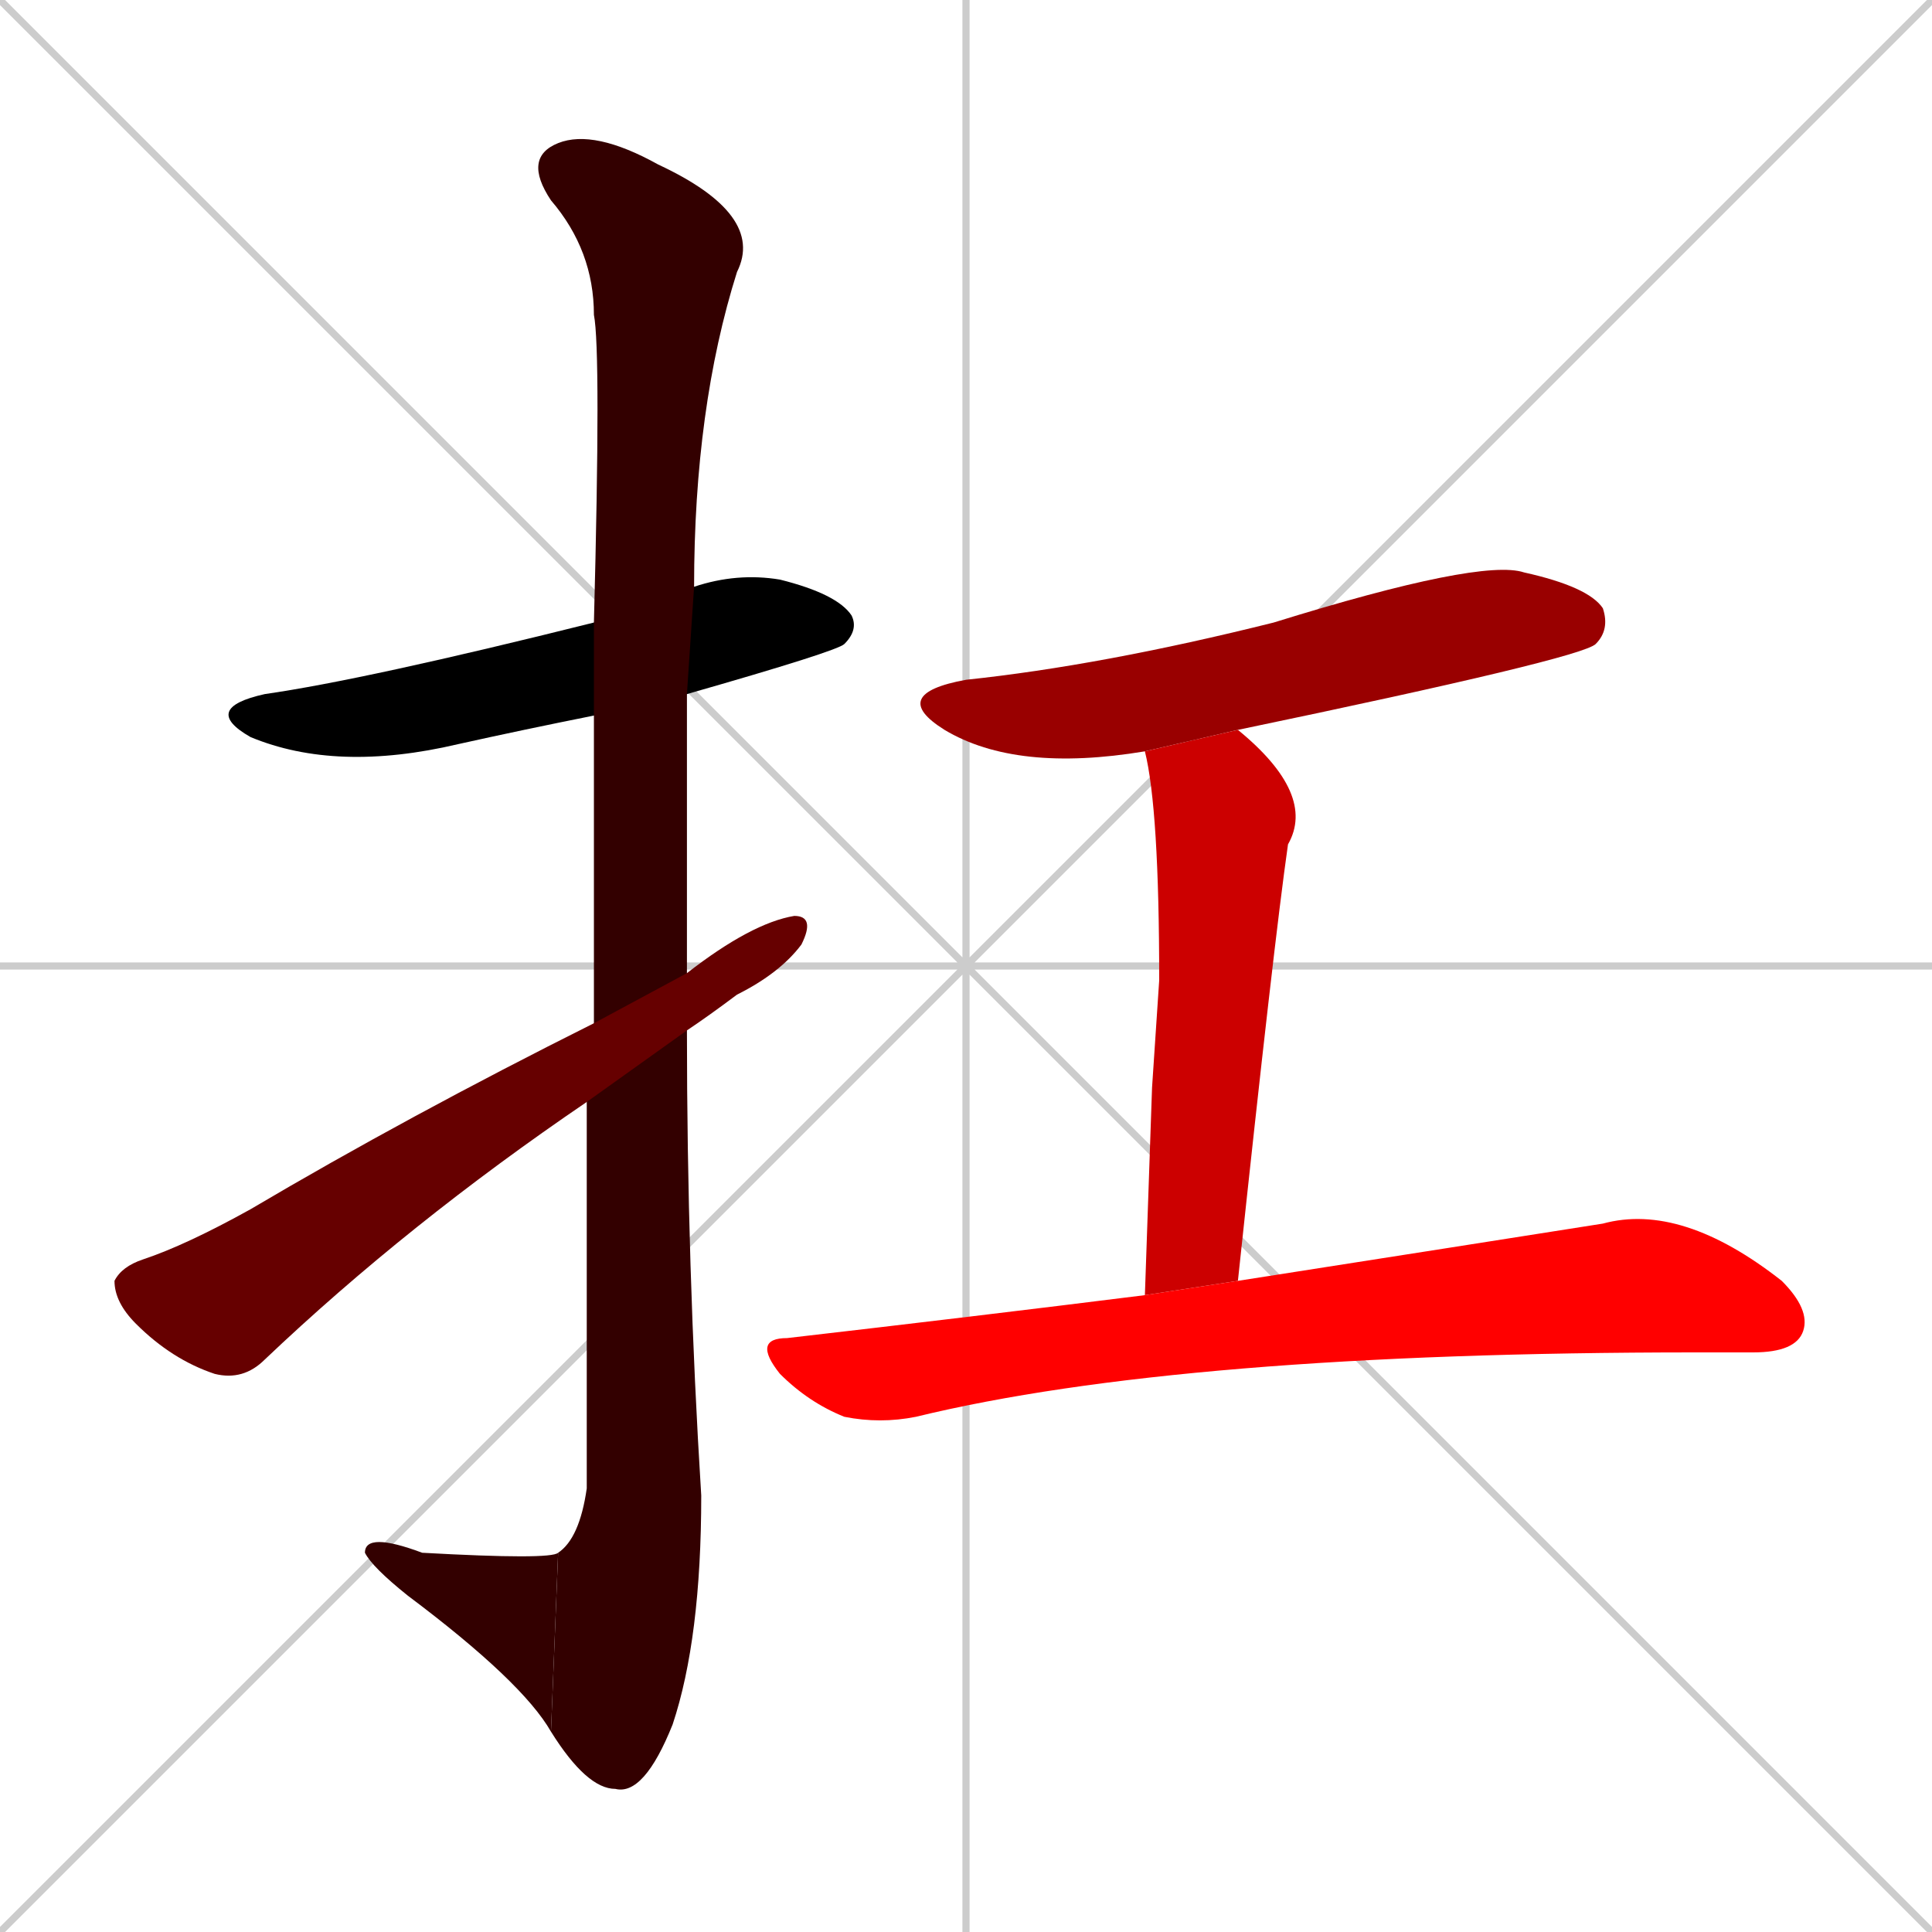 <svg xmlns="http://www.w3.org/2000/svg" xmlns:xlink="http://www.w3.org/1999/xlink" width="270" height="270"><path d="M 0 0 L 270 270 M 270 0 L 0 270 M 135 0 L 135 270 M 0 135 L 270 135" stroke="#CCCCCC" /><path d="M 83 100 Q 73 102 64 104 Q 47 108 35 103 Q 28 99 37 97 Q 51 95 83 87 L 97 82 Q 103 80 109 81 Q 117 83 119 86 Q 120 88 118 90 Q 117 91 96 97" fill="#000000" /><path d="M 83 118 L 83 100 L 83 87 Q 84 49 83 44 Q 83 35 77 28 Q 73 22 78 20 Q 83 18 92 23 Q 107 30 103 38 Q 97 57 97 82 L 96 97 Q 96 116 96 136 L 96 144 Q 96 177 98 209 Q 98 229 94 241 Q 90 251 86 250 Q 82 250 77 242 L 78 217 Q 81 215 82 208 Q 82 178 82 154 L 83 143" fill="#330000" /><path d="M 77 242 Q 73 235 57 223 Q 52 219 51 217 Q 51 214 59 217 Q 77 218 78 217" fill="#330000" /><path d="M 96 136 Q 105 129 111 128 Q 114 128 112 132 Q 109 136 103 139 Q 99 142 96 144 L 82 154 Q 57 171 37 190 Q 34 193 30 192 Q 24 190 19 185 Q 16 182 16 179 Q 17 177 20 176 Q 26 174 35 169 Q 57 156 83 143" fill="#660000" /><path d="M 160 105 Q 142 108 132 102 Q 124 97 135 95 Q 154 93 178 87 Q 207 78 213 80 Q 222 82 224 85 Q 225 88 223 90 Q 221 92 173 102" fill="#990000" /><path d="M 161 152 L 162 137 Q 162 113 160 105 L 173 102 Q 184 111 180 118 Q 178 132 173 179 L 160 181" fill="#cc0000" /><path d="M 173 179 Q 205 174 224 171 Q 235 168 249 179 Q 253 183 252 186 Q 251 189 245 189 Q 241 189 237 189 Q 165 189 128 198 Q 123 199 118 198 Q 113 196 109 192 Q 105 187 110 187 Q 136 184 160 181" fill="#ff0000" /></svg>
